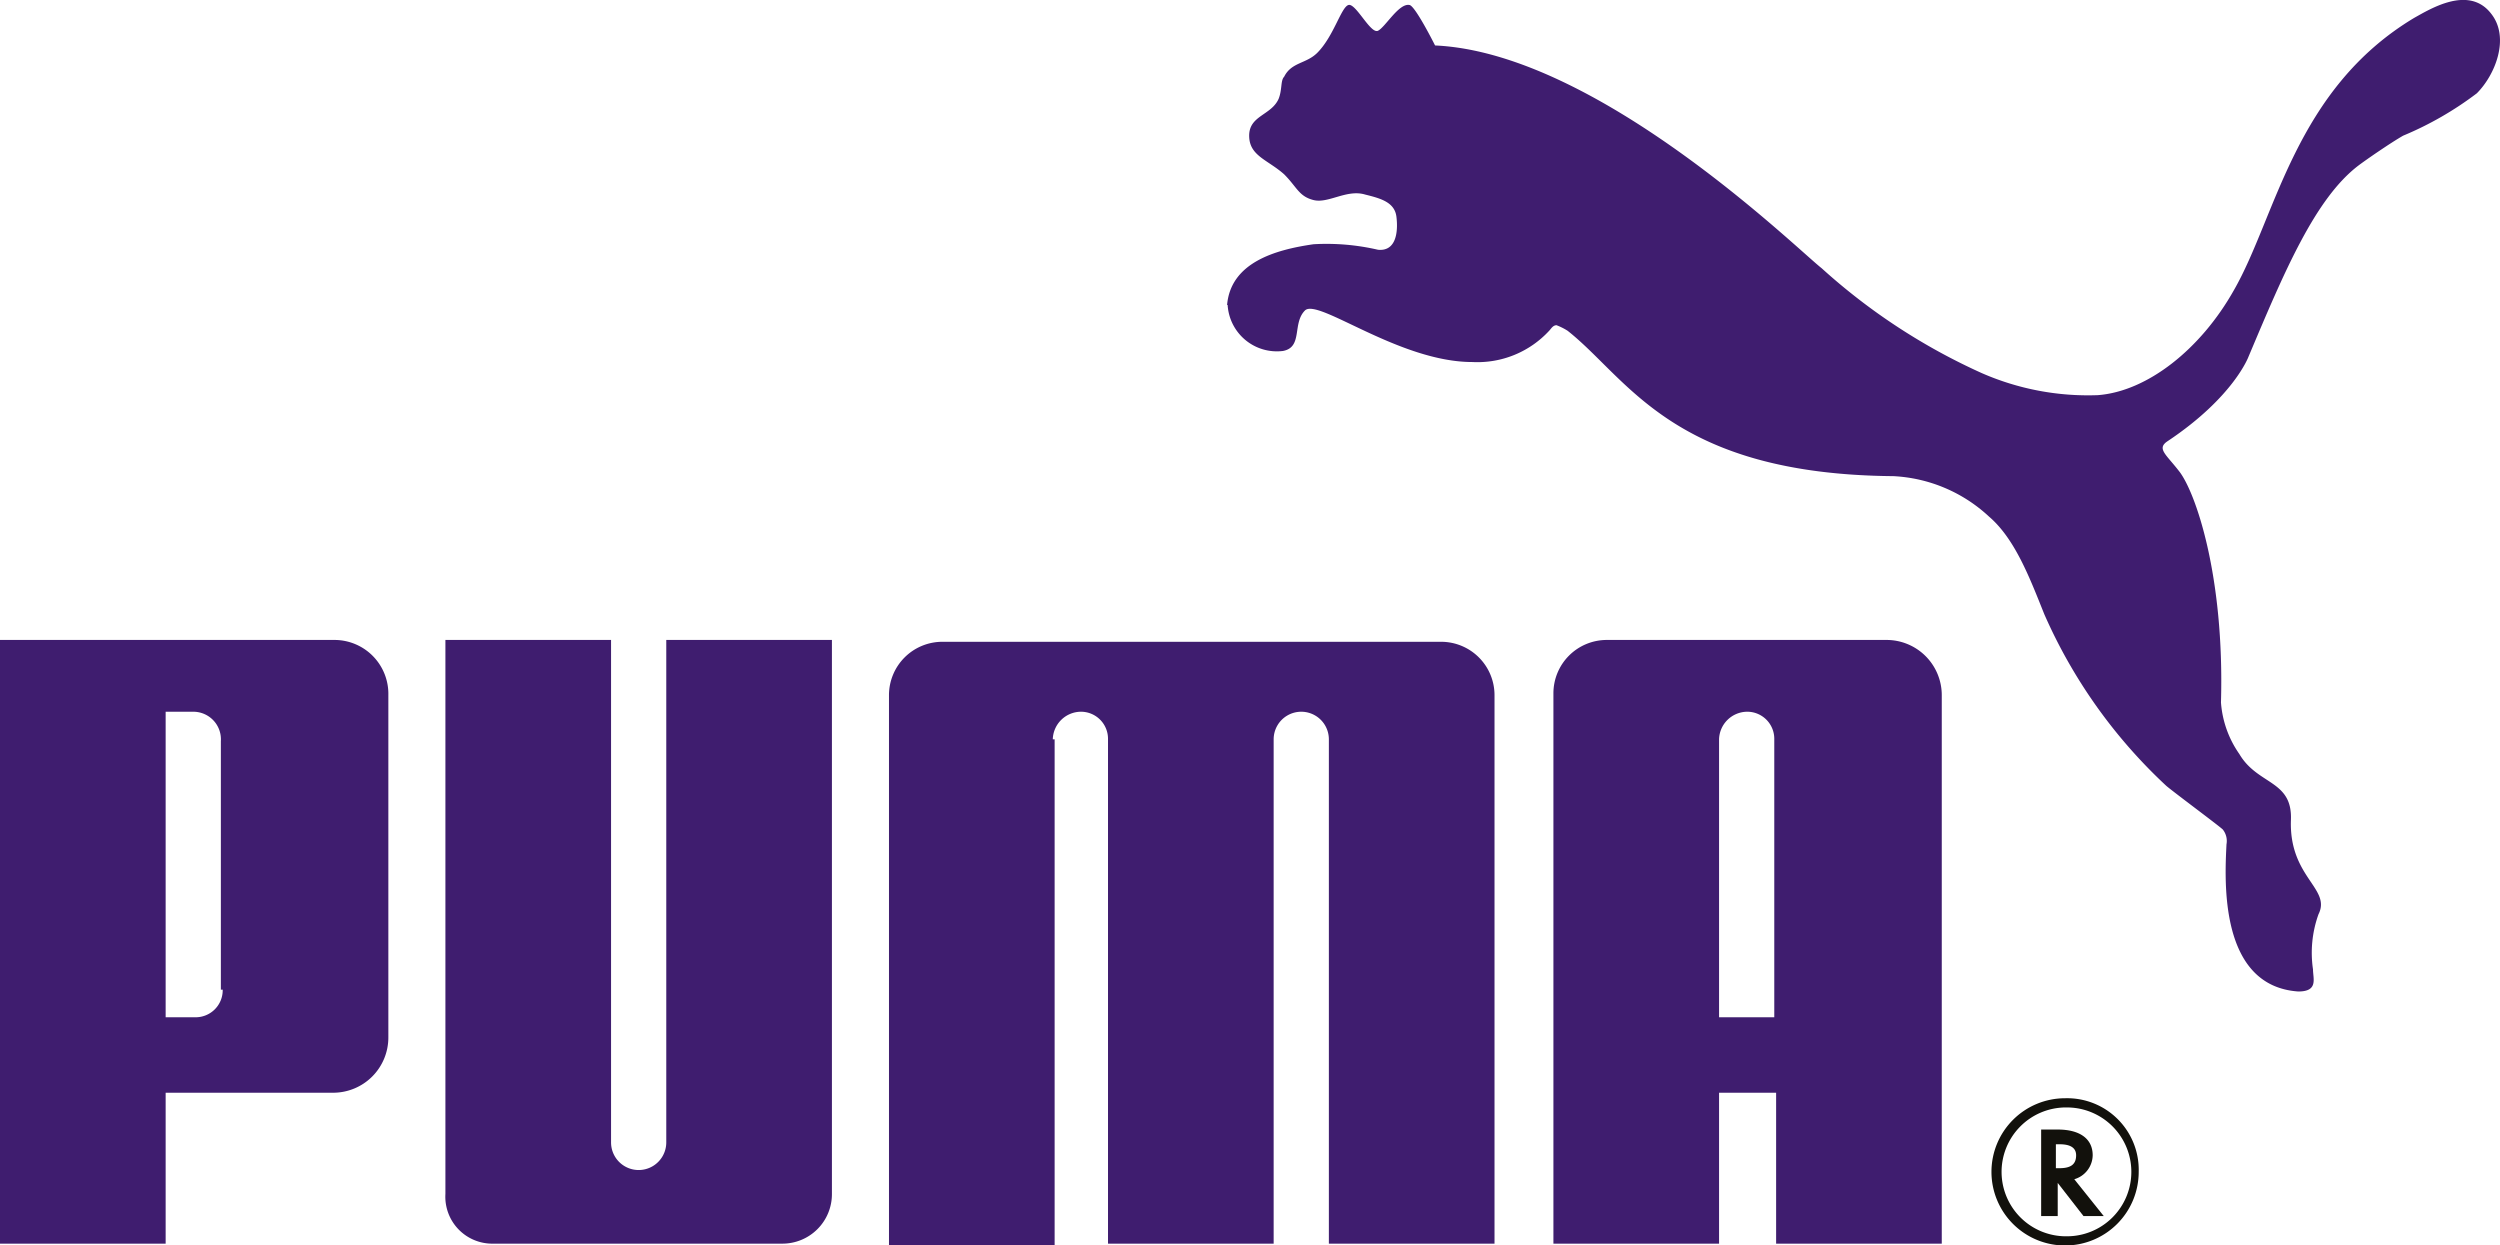 <svg id="Layer_1" data-name="Layer 1" xmlns="http://www.w3.org/2000/svg" viewBox="0 0 135.83 67.67"><defs><style>.cls-1{fill:#3f1d6f;}.cls-1,.cls-2{fill-rule:evenodd;}.cls-2{fill:#12110c;}</style></defs><path class="cls-1" d="M66.67,16.5c.2-2.3,2.6-3,4.7-3.3a12.34,12.34,0,0,1,3.5.3c1,.1,1.1-1,1-1.8s-.9-1-1.7-1.2c-1-.3-2,.5-2.8.3s-.9-.7-1.6-1.4c-.9-.8-1.9-1-1.9-2.1s1.2-1.1,1.6-2c.2-.5.1-1,.3-1.2.4-.8,1.2-.7,1.8-1.3.9-.9,1.3-2.5,1.7-2.6s1.2,1.6,1.6,1.4S76,.1,76.57.2c.3,0,1.4,2.2,1.4,2.2,8.8.4,19.6,11,21,12.1a33.37,33.37,0,0,0,8.7,5.7,14.39,14.39,0,0,0,6.3,1.2c2.7-.2,5.6-2.5,7.4-5.7,2.3-4,3.3-10.9,9.8-14.8.9-.5,3-1.8,4.2-.2,1,1.3.2,3.3-.8,4.3a18.19,18.19,0,0,1-4,2.3c-.7.4-2,1.3-2.4,1.6-2.4,1.8-4.1,5.9-6,10.4,0,0-.8,2.2-4.4,4.6-.6.4-.1.7.6,1.6.9,1.1,2.5,5.7,2.3,12.6a5.58,5.58,0,0,0,1,2.8c1,1.7,2.9,1.4,2.8,3.6-.1,3.1,2.2,3.7,1.5,5.1a6.18,6.18,0,0,0-.3,3c0,.5.3,1.2-.8,1.2-4.3-.3-4-6-3.9-8a1,1,0,0,0-.2-.8c-.2-.2-2.9-2.2-3.1-2.4a28.2,28.2,0,0,1-6.6-9.3c-.8-2-1.6-4.1-3-5.3a8.22,8.22,0,0,0-5.2-2.2c-12-.1-14.4-5.3-17.7-7.9a3.33,3.33,0,0,0-.6-.3c-.2,0-.3.2-.4.3A5.3,5.3,0,0,1,80,19.6c-4,0-8.4-3.5-9.1-2.8s-.1,2-1.2,2.2a2.68,2.68,0,0,1-3-2.5" transform="translate(0 0.07)"/><path class="cls-2" d="M112.3,67.1a3.5,3.5,0,0,1-.1-7h.1a3.5,3.5,0,0,1,0,7m-.1-7.5a4,4,0,1,0,4,4,3.89,3.89,0,0,0-4-4" transform="translate(0 0.07)"/><path class="cls-2" d="M111.9,63.4h-.2V62.1h.2q.9,0,.9.6c0,.5-.3.7-.9.7Zm.8.6h0a1.38,1.38,0,0,0,1-1.3c0-.9-.7-1.4-1.9-1.4h-.9V66h.9V64.2l1.4,1.8h1.1Z" transform="translate(0 0.07)"/><path class="cls-1" d="M96.5,55.2H93.4V40.1a1.54,1.54,0,0,1,1.5-1.5,1.47,1.47,0,0,1,1.5,1.5V55.2Zm6-20.5H87.3a2.9,2.9,0,0,0-2.9,2.9V67.5h9V59.3h3.1v8.2h9V37.7a3,3,0,0,0-3-3ZM57.2,40.1a1.54,1.54,0,0,1,1.5-1.5,1.47,1.47,0,0,1,1.5,1.5V67.5h9V40.1a1.5,1.5,0,0,1,3,0V67.5h9V37.7a2.9,2.9,0,0,0-2.9-2.9H51.2a2.9,2.9,0,0,0-2.9,2.9V67.6h9V40.1ZM26.8,67.5H42.5a2.69,2.69,0,0,0,2.7-2.7V34.7h-9V62a1.5,1.5,0,0,1-3,0V34.7h-9V64.8a2.55,2.55,0,0,0,2.6,2.7M12.1,53.7a1.47,1.47,0,0,1-1.5,1.5H9V38.6h1.5A1.5,1.5,0,0,1,12,40.2V53.7Zm6.1-19H0V67.5H9V59.3h9.1a3,3,0,0,0,3-3V37.7a2.93,2.93,0,0,0-2.9-3Z" transform="translate(0 0.07)"/></svg>